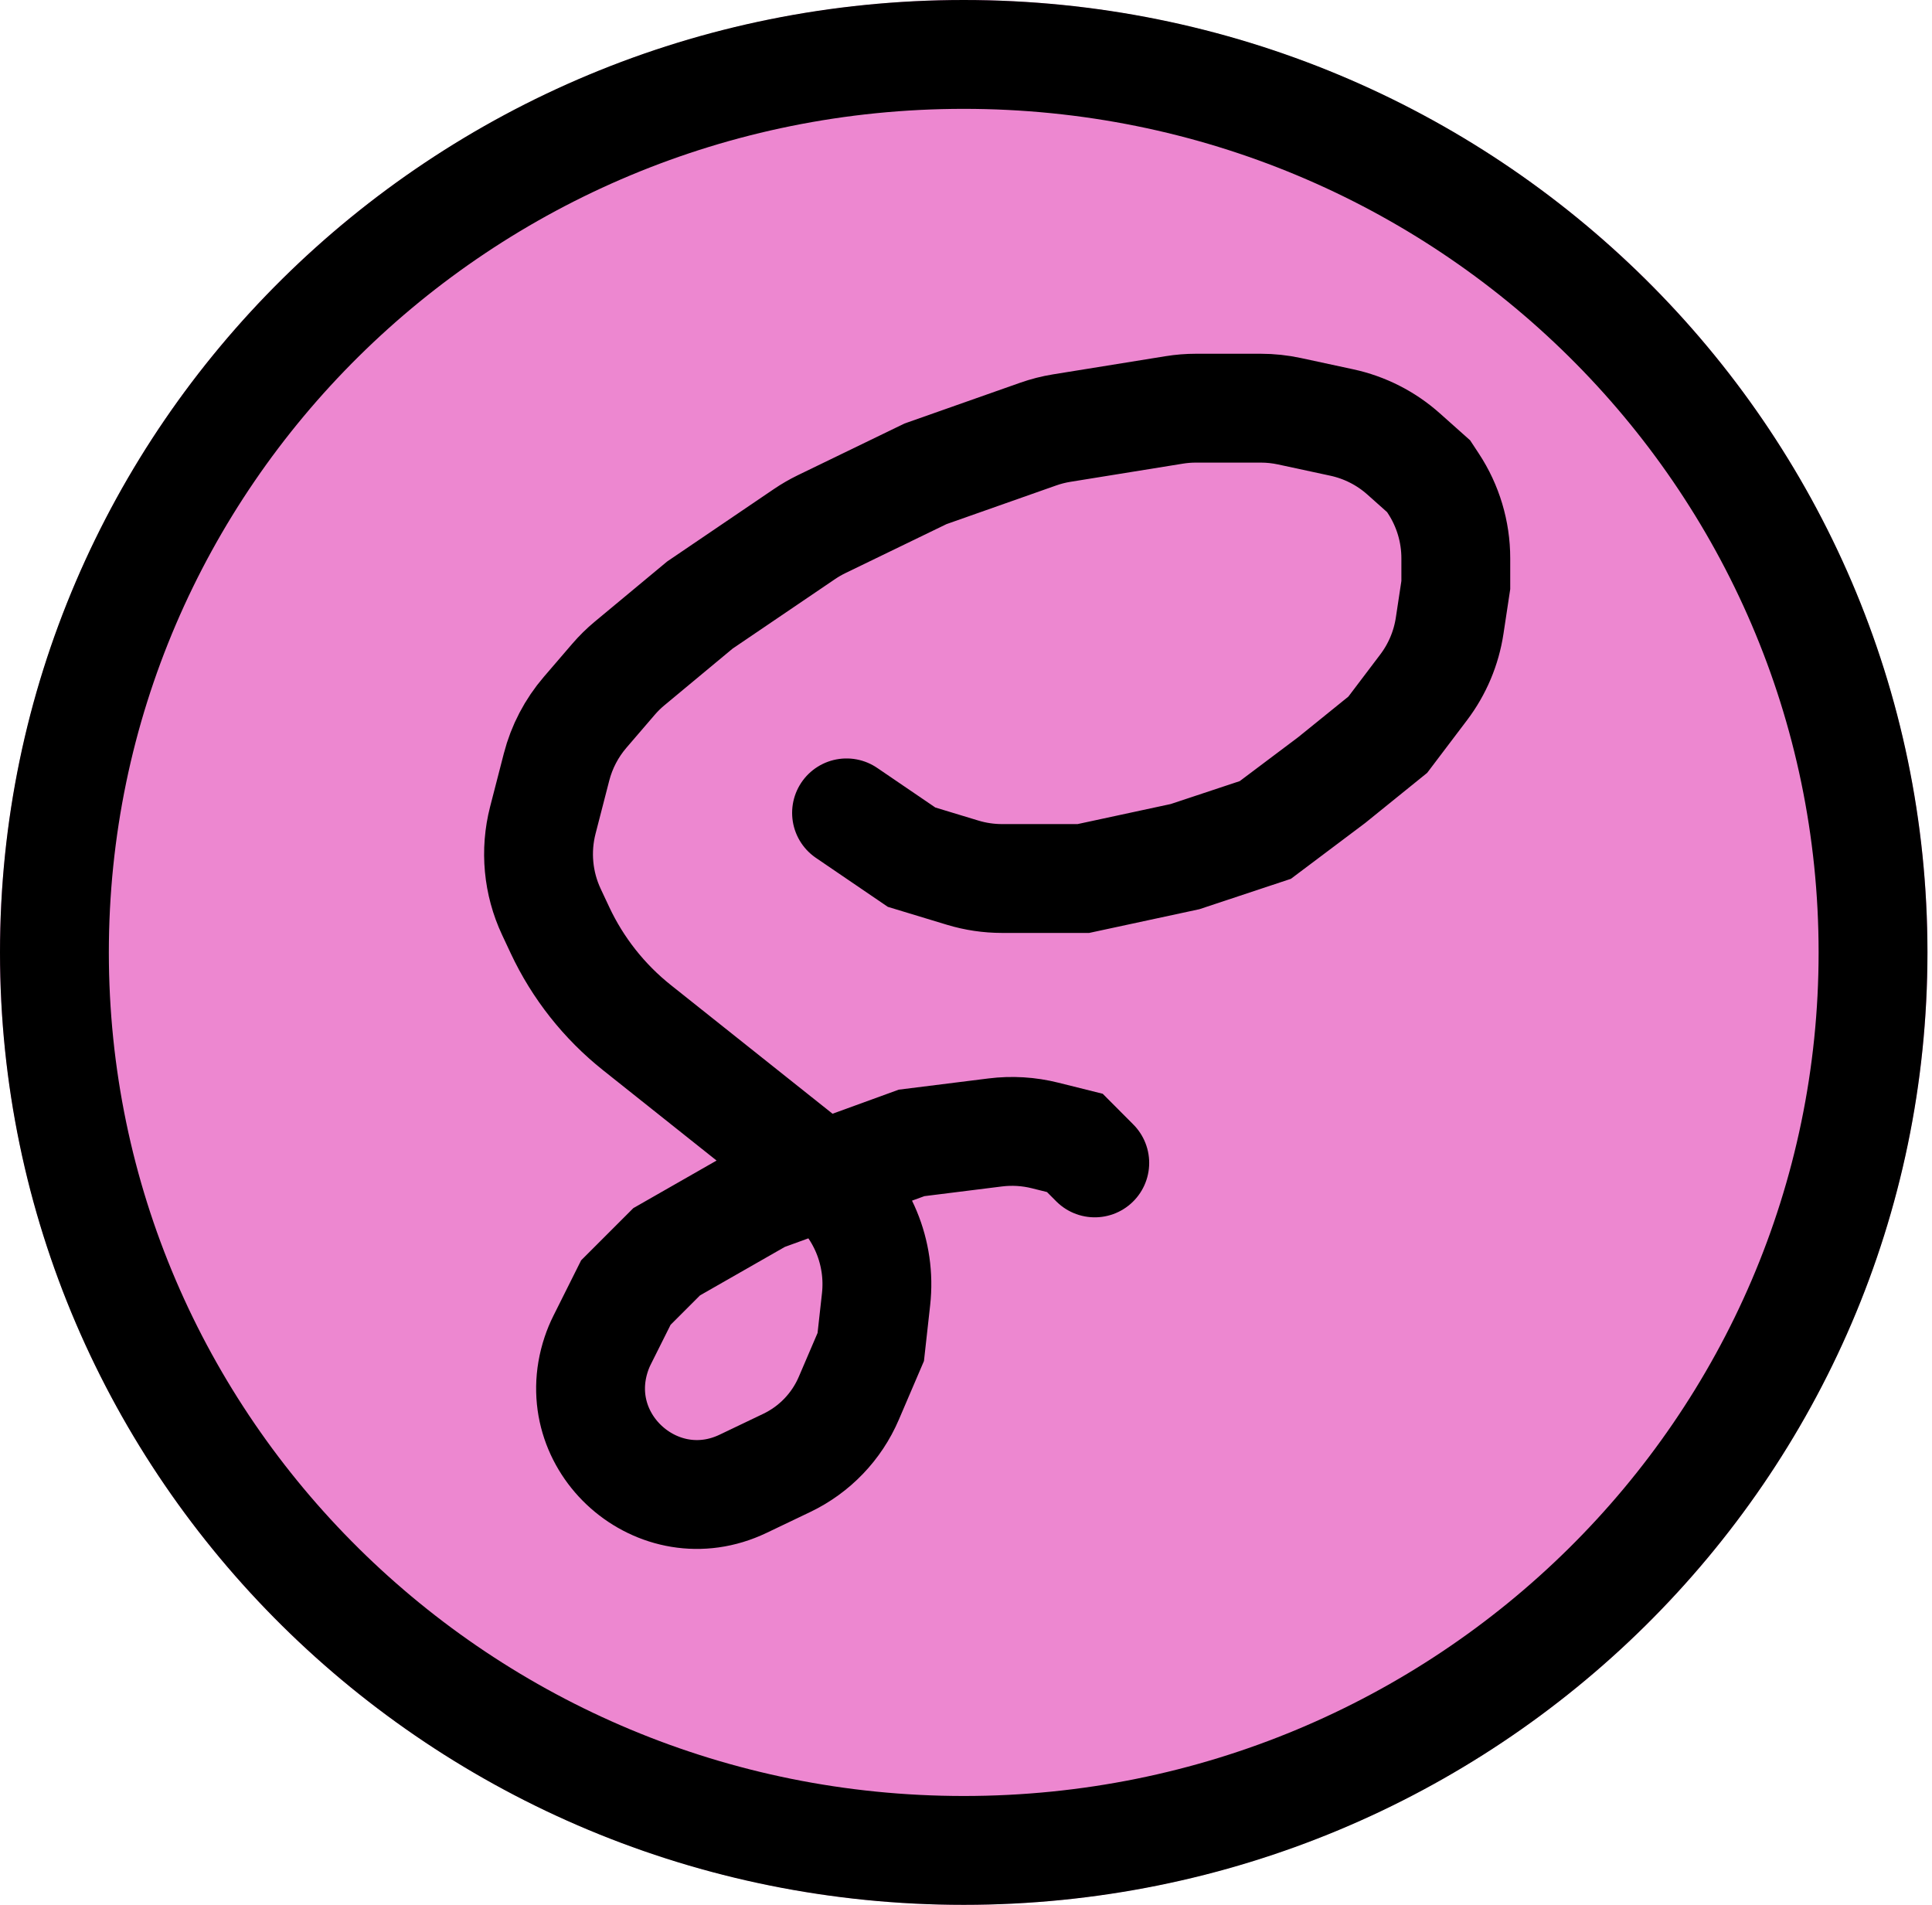 <svg width="71" height="70" viewBox="0 0 71 70" fill="none" xmlns="http://www.w3.org/2000/svg">
<ellipse cx="35.417" cy="35" rx="35.417" ry="35" fill="#ED87D0"/>
<path d="M30.339 43.28L30.226 43.191L28 44L24.5 46L23 47.5L22.124 49.252C22.041 49.417 21.971 49.588 21.912 49.764C20.821 53.036 24.195 56.015 27.308 54.527L28.916 53.758C29.937 53.269 30.746 52.426 31.192 51.386L32 49.5L32.195 47.745C32.385 46.036 31.684 44.351 30.339 43.28Z" fill="#ED87D0"/>
<path d="M31.11 29.872L33.5 31.5L35.376 32.069C35.846 32.212 36.335 32.284 36.827 32.284H39.813L43.549 31.48L46.5 30.5L48.939 28.667L51 27L52.318 25.259C52.822 24.594 53.151 23.813 53.275 22.988L53.5 21.5V20.517C53.5 19.54 53.214 18.585 52.677 17.769L52.5 17.5L51.582 16.682C50.937 16.106 50.153 15.708 49.308 15.526L47.386 15.112C47.04 15.038 46.687 15 46.333 15H43.95C43.683 15 43.416 15.021 43.153 15.064L39.016 15.732C38.721 15.78 38.432 15.854 38.151 15.953L34.012 17.412L30.192 19.263C29.975 19.369 29.765 19.49 29.566 19.625L25.72 22.235L23.14 24.379C22.925 24.557 22.726 24.753 22.544 24.965L21.503 26.176C21.004 26.757 20.644 27.445 20.453 28.186L19.949 30.14C19.659 31.266 19.77 32.458 20.264 33.511L20.579 34.183C21.233 35.578 22.2 36.803 23.406 37.763L30.339 43.28C31.684 44.351 32.385 46.036 32.195 47.745L32 49.5L31.192 51.386C30.746 52.426 29.937 53.269 28.916 53.758L27.308 54.527C24.195 56.015 20.821 53.036 21.912 49.764V49.764C21.971 49.588 22.041 49.417 22.124 49.252L23 47.5L24.5 46L28 44L33.5 42L36.573 41.616C37.186 41.539 37.807 41.577 38.406 41.727L39.5 42L40.232 42.735" stroke="black" stroke-width="4" stroke-linecap="round"/>
<path d="M68.833 35C68.833 53.203 53.895 68 35.417 68C16.939 68 2 53.203 2 35C2 16.797 16.939 2 35.417 2C53.895 2 68.833 16.797 68.833 35Z" stroke="black" stroke-width="4"/>
</svg>
